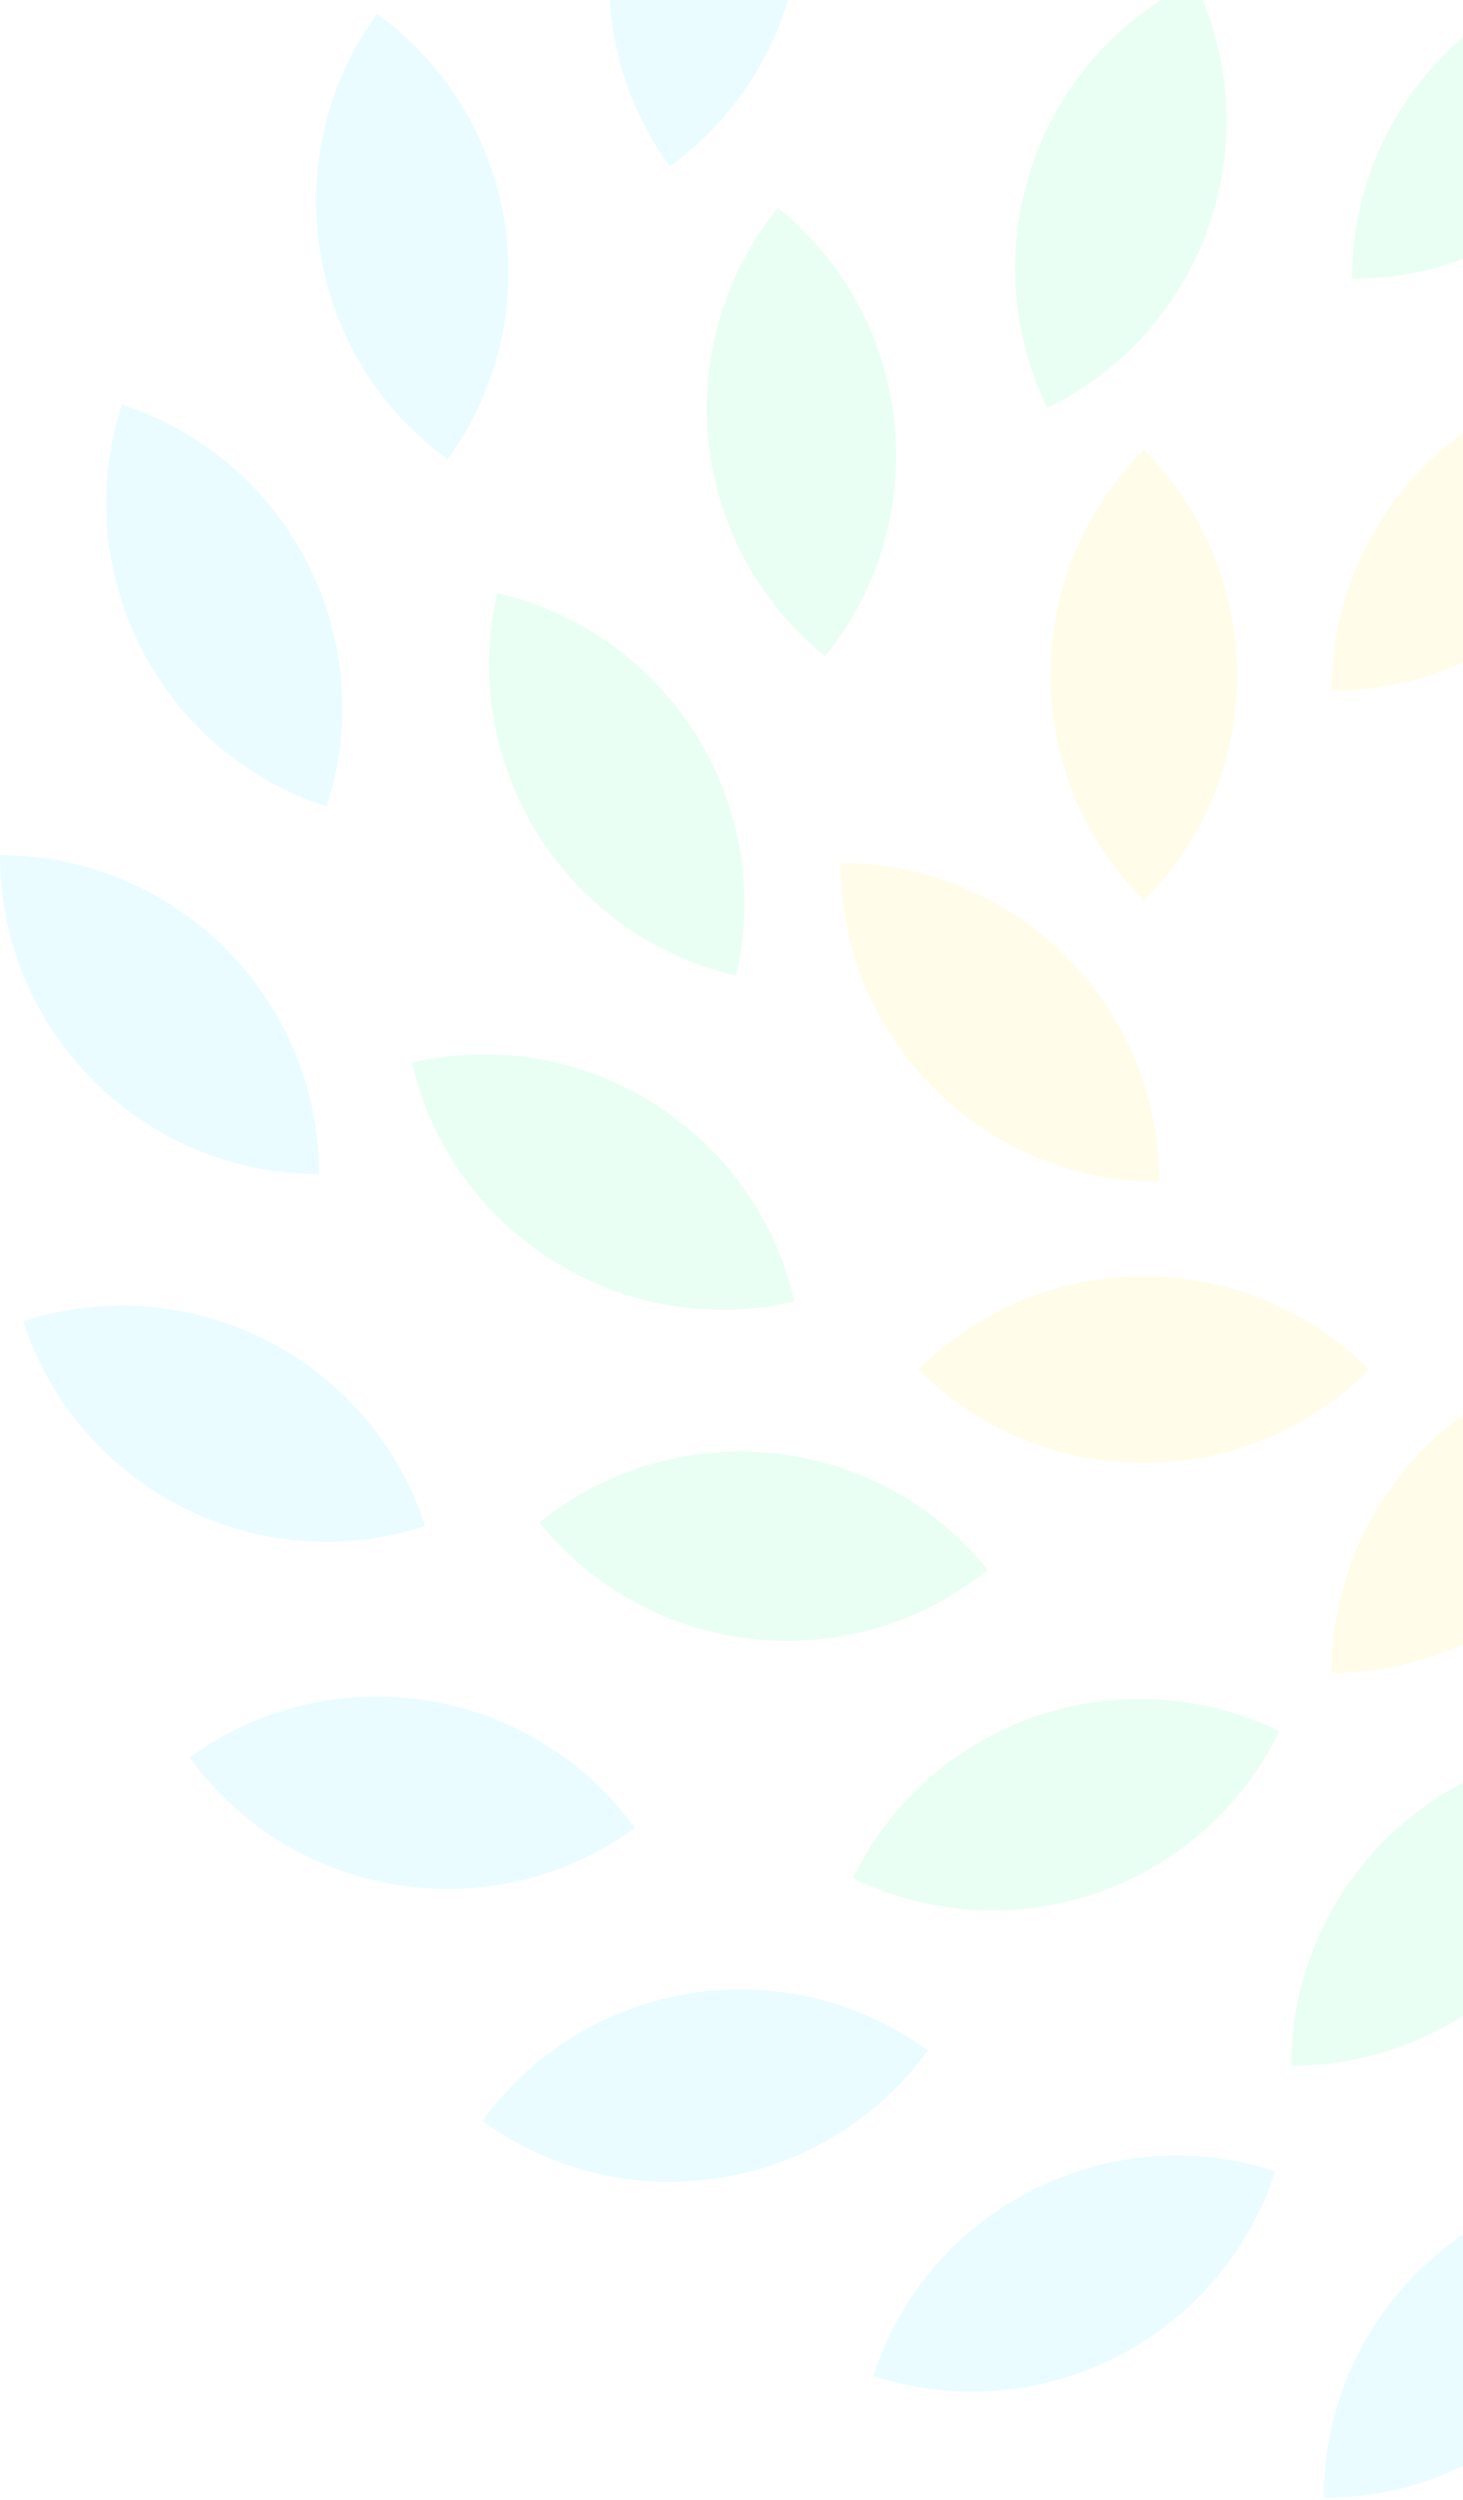 <svg width="512" height="875" viewBox="0 0 512 875" fill="none" xmlns="http://www.w3.org/2000/svg">
<g opacity="0.1">
<path d="M473.161 97.571C473.161 35.929 523.132 -14.041 584.774 -14.041C584.774 47.6 534.803 97.571 473.161 97.571Z" fill="#27FB82"/>
<path d="M563.514 611.343C563.514 672.985 513.544 722.956 451.902 722.956C451.902 661.314 501.873 611.343 563.514 611.343Z" fill="#27FB82"/>
<path d="M447.711 605.876C420.689 661.28 353.87 684.287 298.467 657.265C325.489 601.862 392.308 578.854 447.711 605.876Z" fill="#27FB82"/>
<path d="M345.727 549.356C297.823 588.149 227.541 580.762 188.748 532.857C236.653 494.064 306.935 501.451 345.727 549.356Z" fill="#27FB82"/>
<path d="M278.05 455.497C217.988 469.363 158.057 431.914 144.19 371.852C204.252 357.986 264.183 395.435 278.05 455.497Z" fill="#27FB82"/>
<path d="M257.673 341.442C197.611 327.576 160.162 267.645 174.029 207.583C234.091 221.449 271.54 281.38 257.673 341.442Z" fill="#27FB82"/>
<path d="M288.742 229.676C240.838 190.883 233.451 120.601 272.243 72.697C320.148 111.489 327.535 181.771 288.742 229.676Z" fill="#27FB82"/>
<path d="M366.548 142.741C339.526 87.338 362.534 20.519 417.937 -6.503C444.959 48.9 421.952 115.719 366.548 142.741Z" fill="#27FB82"/>
<path d="M574.893 762.561C574.893 824.203 524.922 874.174 463.281 874.174C463.281 812.532 513.251 762.561 574.893 762.561Z" fill="#27E4FB"/>
<path d="M446.245 759.863C427.197 818.488 364.23 850.571 305.605 831.523C324.654 772.898 387.62 740.815 446.245 759.863Z" fill="#27E4FB"/>
<path d="M324.728 717.542C288.495 767.412 218.696 778.467 168.827 742.235C205.059 692.365 274.858 681.31 324.728 717.542Z" fill="#27E4FB"/>
<path d="M222.235 639.742C172.366 675.975 102.567 664.919 66.335 615.05C116.204 578.818 186.003 589.873 222.235 639.742Z" fill="#27E4FB"/>
<path d="M148.801 534.078C90.176 553.126 27.209 521.043 8.161 462.418C66.786 443.37 129.752 475.453 148.801 534.078Z" fill="#27E4FB"/>
<path d="M111.613 410.893C49.971 410.893 0 360.923 0 299.281C61.642 299.281 111.613 349.251 111.613 410.893Z" fill="#27E4FB"/>
<path d="M114.311 282.245C55.686 263.197 23.602 200.23 42.651 141.605C101.276 160.653 133.359 223.62 114.311 282.245Z" fill="#27E4FB"/>
<path d="M156.631 160.728C106.762 124.496 95.707 54.697 131.939 4.827C181.808 41.06 192.863 110.859 156.631 160.728Z" fill="#27E4FB"/>
<path d="M234.431 58.235C198.199 8.366 209.254 -61.433 259.123 -97.665C295.356 -47.796 284.301 22.003 234.431 58.235Z" fill="#27E4FB"/>
<path d="M465.997 241.762C465.997 180.12 515.968 130.149 577.61 130.149C577.61 191.791 527.639 241.762 465.997 241.762Z" fill="#FFE925"/>
<path d="M577.61 473.845C577.61 535.487 527.639 585.458 465.997 585.458C465.997 523.816 515.968 473.845 577.61 473.845Z" fill="#FFE925"/>
<path d="M479.21 479.318C435.623 522.905 364.954 522.905 321.366 479.318C364.954 435.73 435.623 435.73 479.21 479.318Z" fill="#FFE925"/>
<path d="M405.762 413.61C344.12 413.61 294.149 363.639 294.149 301.997C355.791 301.997 405.762 351.968 405.762 413.61Z" fill="#FFE925"/>
<path d="M400.288 315.211C356.701 271.623 356.701 200.954 400.288 157.367C443.876 200.954 443.876 271.623 400.288 315.211Z" fill="#FFE925"/>
</g>
</svg>
